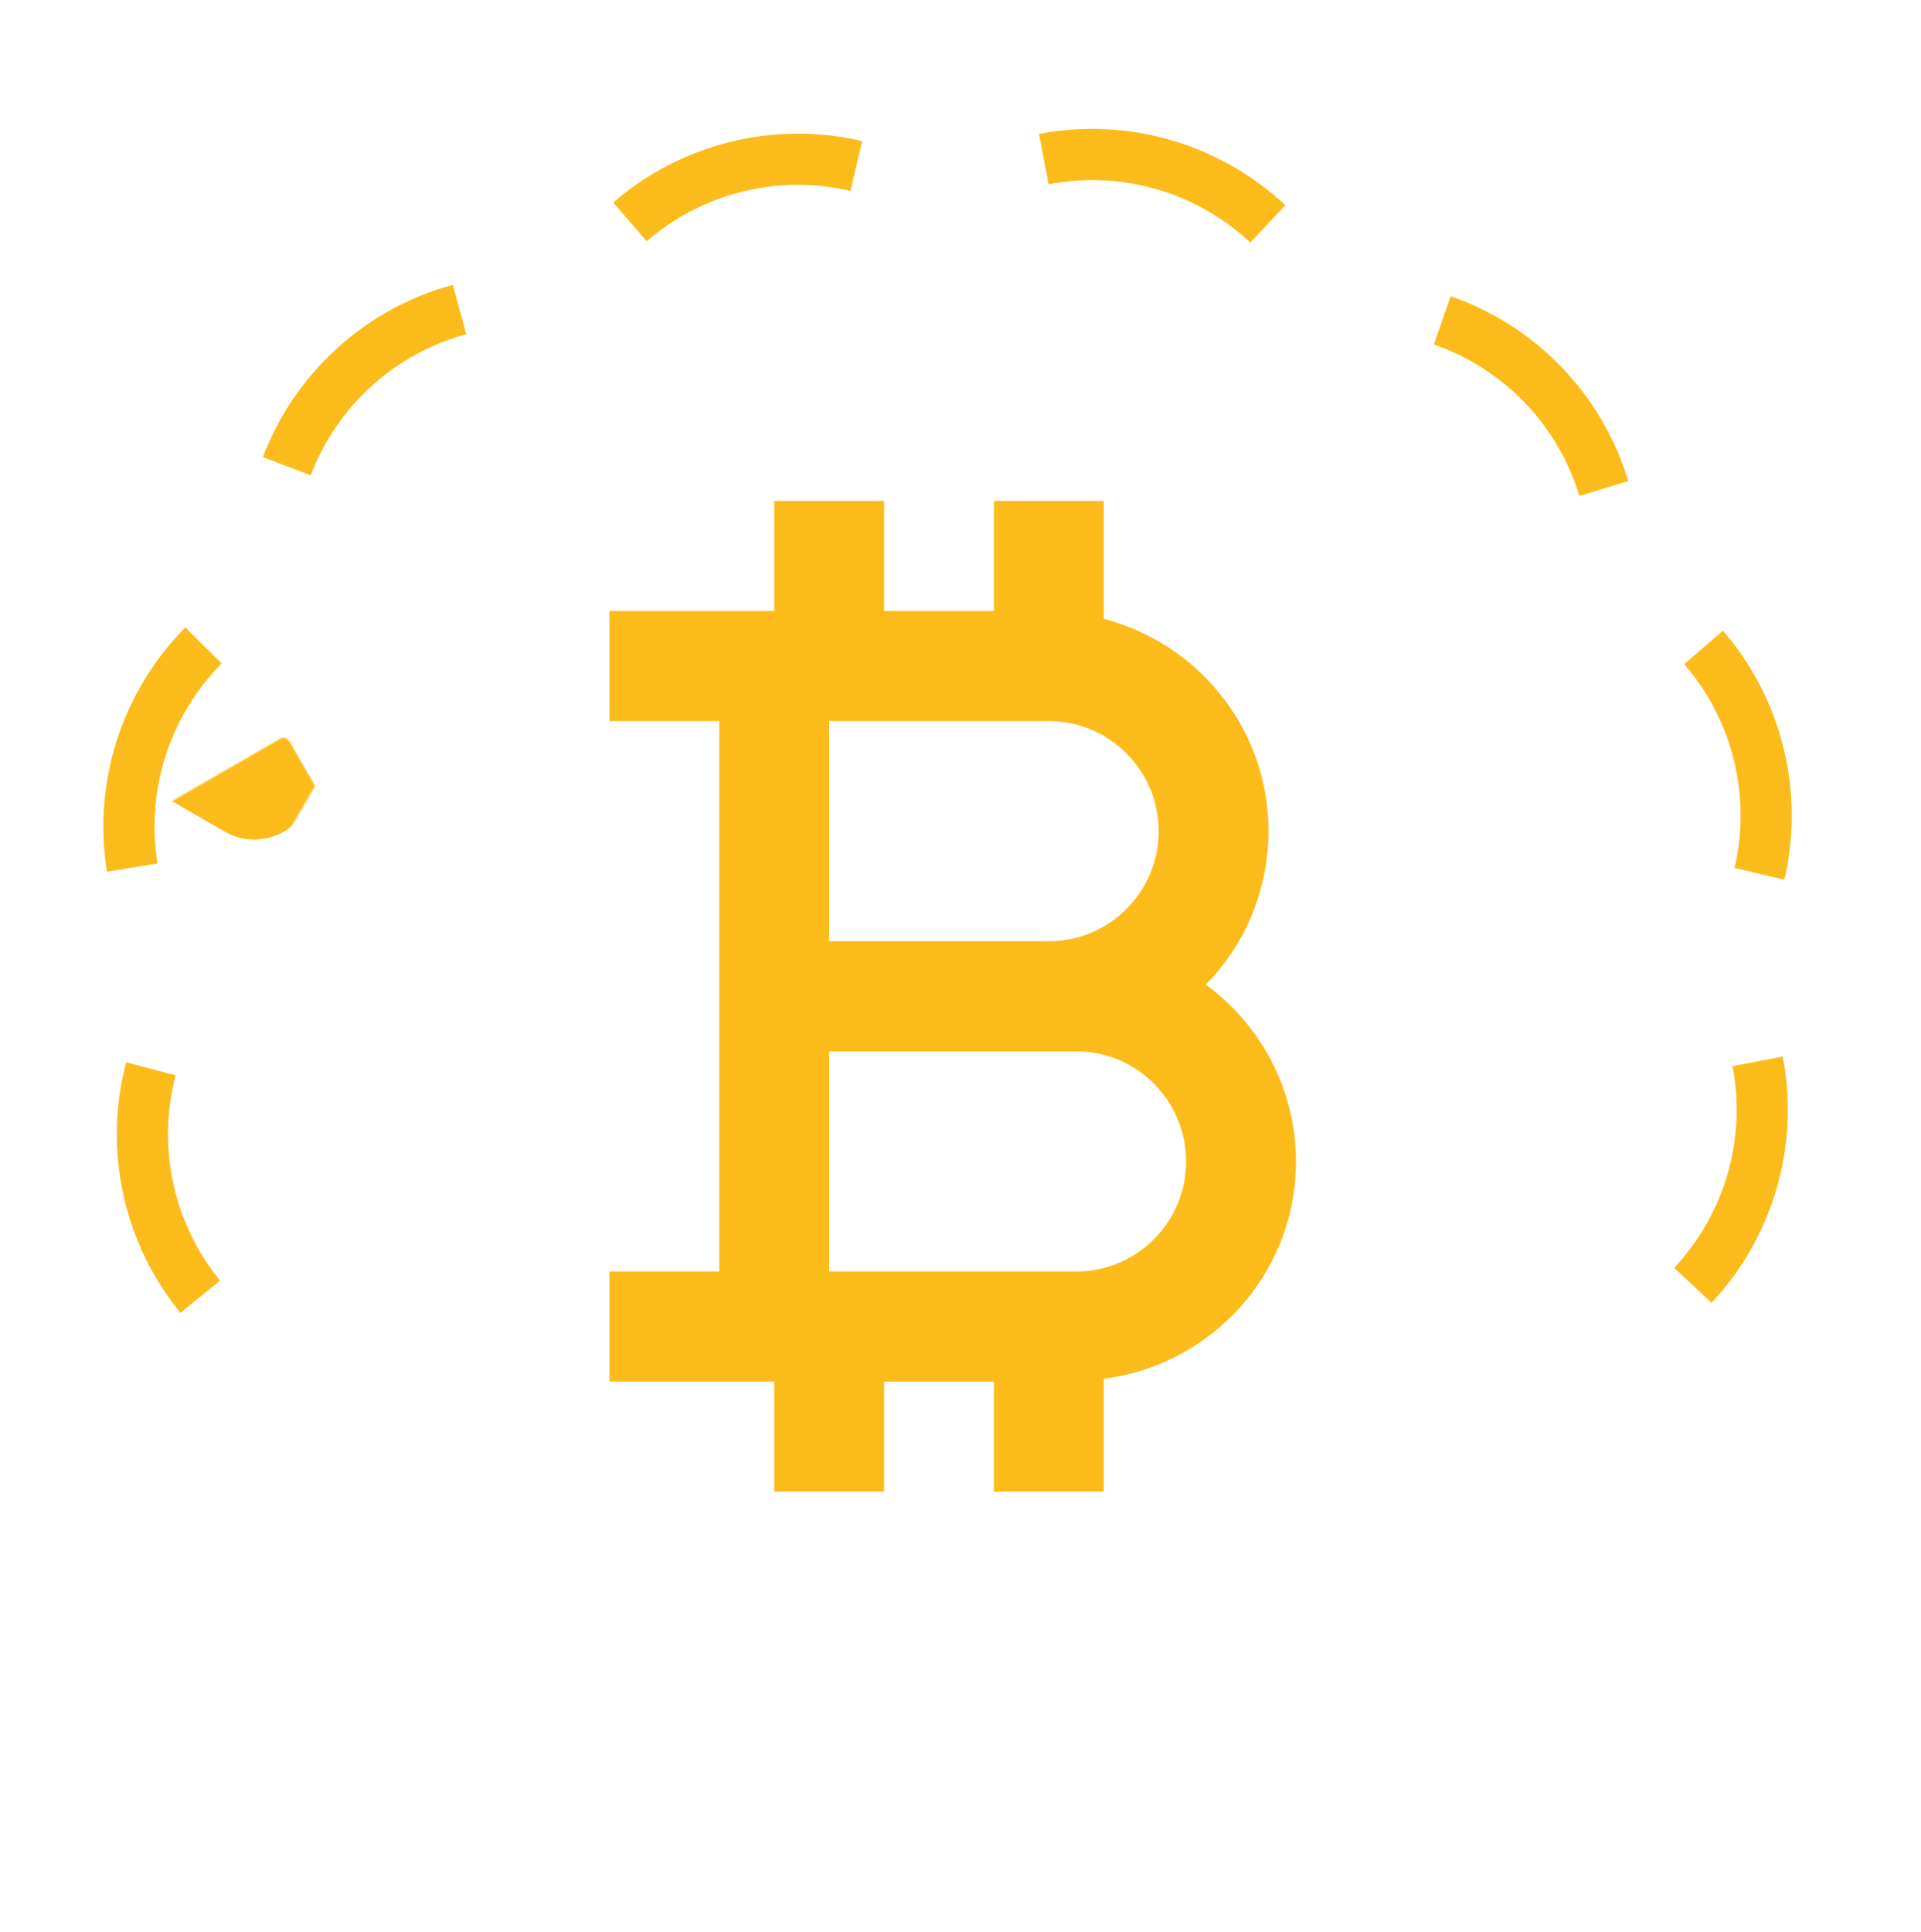 <svg width="1471" height="1479" viewBox="0 0 1471 1479" fill="none" xmlns="http://www.w3.org/2000/svg">
<path d="M550.803 804.952V973.526H466.693V1057.81H592.857V1142.1H676.967V1057.81H761.076V1142.1H845.186V1055.66C927.949 1045.17 992.377 974.959 992.377 889.239C992.377 833.609 965.042 784.555 923.408 753.832C954.113 722.478 971.326 680.309 971.35 636.378C971.35 558.076 917.562 492.627 845.186 473.789V383.518H761.076V467.804H676.967V383.518H592.857V467.804H466.693V552.091H550.803V804.952ZM824.158 973.526H634.912V804.952H824.158C870.545 804.952 908.268 842.755 908.268 889.239C908.268 935.723 870.545 973.526 824.158 973.526ZM634.912 552.091H803.131C849.517 552.091 887.24 589.894 887.24 636.378C887.24 682.862 849.517 720.665 803.131 720.665H634.912V552.091Z" fill="#FBBC1B"/>
<mask id="path-2-inside-1" fill="white">
<rect x="879.252" y="24.189" width="186.318" height="299.44" rx="5" transform="rotate(90 879.252 24.189)"/>
</mask>
<rect x="879.252" y="24.189" width="186.318" height="299.44" rx="5" transform="rotate(90 879.252 24.189)" stroke="#FBBC1B" stroke-width="80" mask="url(#path-2-inside-1)"/>
<mask id="path-3-inside-2" fill="white">
<rect x="1444.87" y="889.238" width="186.318" height="299.44" rx="5" transform="rotate(-180 1444.87 889.238)"/>
</mask>
<rect x="1444.87" y="889.238" width="186.318" height="299.44" rx="5" transform="rotate(-180 1444.87 889.238)" stroke="#FBBC1B" stroke-width="80" mask="url(#path-3-inside-2)"/>
<mask id="path-4-inside-3" fill="white">
<rect x="200.523" y="889.238" width="186.318" height="299.44" rx="5" transform="rotate(-180 200.523 889.238)"/>
</mask>
<rect x="200.523" y="889.238" width="186.318" height="299.44" rx="5" transform="rotate(-180 200.523 889.238)" stroke="#FBBC1B" stroke-width="80" mask="url(#path-4-inside-3)"/>
<mask id="path-5-inside-4" fill="white">
<rect x="1423.89" y="511.516" width="186.318" height="299.44" rx="5" transform="rotate(150 1423.89 511.516)"/>
</mask>
<rect x="1423.89" y="511.516" width="186.318" height="299.44" rx="5" transform="rotate(150 1423.89 511.516)" stroke="#FBBC1B" stroke-width="80" mask="url(#path-5-inside-4)"/>
<mask id="path-6-inside-5" fill="white">
<rect x="346.256" y="1133.69" width="186.318" height="299.44" rx="5" transform="rotate(150 346.256 1133.69)"/>
</mask>
<rect x="346.256" y="1133.69" width="186.318" height="299.44" rx="5" transform="rotate(150 346.256 1133.69)" stroke="#FBBC1B" stroke-width="80" mask="url(#path-6-inside-5)"/>
<mask id="path-7-inside-6" fill="white">
<rect x="1216.87" y="194.888" width="186.318" height="299.44" rx="5" transform="rotate(120 1216.87 194.888)"/>
</mask>
<rect x="1216.87" y="194.888" width="186.318" height="299.44" rx="5" transform="rotate(120 1216.87 194.888)" stroke="#FBBC1B" stroke-width="80" mask="url(#path-7-inside-6)"/>
<mask id="path-8-inside-7" fill="white">
<rect x="501.535" y="45.168" width="186.318" height="299.44" rx="5" transform="rotate(60 501.535 45.168)"/>
</mask>
<rect x="501.535" y="45.168" width="186.318" height="299.44" rx="5" transform="rotate(60 501.535 45.168)" stroke="#FBBC1B" stroke-width="80" mask="url(#path-8-inside-7)"/>
<mask id="path-9-inside-8" fill="white">
<rect x="184.912" y="252.19" width="186.318" height="299.44" rx="5" transform="rotate(30 184.912 252.19)"/>
</mask>
<rect x="184.912" y="252.19" width="186.318" height="299.44" rx="5" transform="rotate(30 184.912 252.19)" stroke="#FBBC1B" stroke-width="80" mask="url(#path-9-inside-8)"/>
<mask id="path-10-inside-9" fill="white">
<rect x="1262.55" y="874.36" width="186.318" height="299.44" rx="5" transform="rotate(30 1262.55 874.36)"/>
</mask>
<rect x="1262.55" y="874.36" width="186.318" height="299.44" rx="5" transform="rotate(30 1262.55 874.36)" stroke="#FBBC1B" stroke-width="80" mask="url(#path-10-inside-9)"/>
<path d="M201.308 349.977C213.424 318.08 232.915 289.502 258.19 266.579C283.464 243.656 313.804 227.039 346.729 218.085L357.007 255.882C330.045 263.214 305.201 276.822 284.504 295.593C263.808 314.364 247.847 337.766 237.925 363.886L201.308 349.977Z" fill="#FBBC1B"/>
<path d="M81.94 667.354C76.484 633.672 79.075 599.177 89.502 566.688C99.929 534.199 117.895 504.638 141.932 480.422L169.732 508.016C150.049 527.846 135.336 552.053 126.798 578.658C118.26 605.262 116.138 633.509 120.606 661.091L81.94 667.354Z" fill="#FBBC1B"/>
<path d="M1310.6 997.505C1333.93 972.601 1351.03 942.532 1360.51 909.755C1369.99 876.977 1371.58 842.421 1365.15 808.912L1326.68 816.293C1331.95 843.733 1330.64 872.03 1322.88 898.871C1315.12 925.712 1301.11 950.335 1282.01 970.728L1310.6 997.505Z" fill="#FBBC1B"/>
<path d="M138.138 1005.22C116.572 978.779 101.569 947.61 94.354 914.26C87.139 880.911 87.918 846.327 96.627 813.336L134.499 823.334C127.368 850.349 126.73 878.669 132.638 905.978C138.546 933.287 150.832 958.811 168.492 980.464L138.138 1005.22Z" fill="#FBBC1B"/>
<path d="M1366.38 673.481C1374.13 640.251 1373.9 605.66 1365.72 572.533C1357.54 539.407 1341.64 508.686 1319.32 482.88L1289.7 508.507C1307.98 529.638 1321 554.795 1327.7 581.922C1334.39 609.048 1334.58 637.375 1328.23 664.586L1366.38 673.481Z" fill="#FBBC1B"/>
<path d="M1246.89 368.31C1236.99 335.658 1219.5 305.813 1195.86 281.214C1172.21 256.614 1143.08 237.959 1110.84 226.773L1098 263.778C1124.4 272.938 1148.25 288.214 1167.62 308.358C1186.98 328.502 1201.3 352.942 1209.41 379.68L1246.89 368.31Z" fill="#FBBC1B"/>
<path d="M984.198 157.11C959.295 133.784 929.226 116.683 896.448 107.202C863.67 97.721 829.115 96.131 795.605 102.561L802.986 141.029C830.427 135.764 858.724 137.066 885.565 144.829C912.405 152.593 937.028 166.597 957.421 185.698L984.198 157.11Z" fill="#FBBC1B"/>
<path d="M660.166 107.991C626.936 100.242 592.344 100.466 559.218 108.644C526.091 116.822 495.37 132.723 469.565 155.046L495.191 184.67C516.323 166.39 541.48 153.369 568.606 146.672C595.733 139.975 624.059 139.792 651.27 146.137L660.166 107.991Z" fill="#FBBC1B"/>
</svg>
